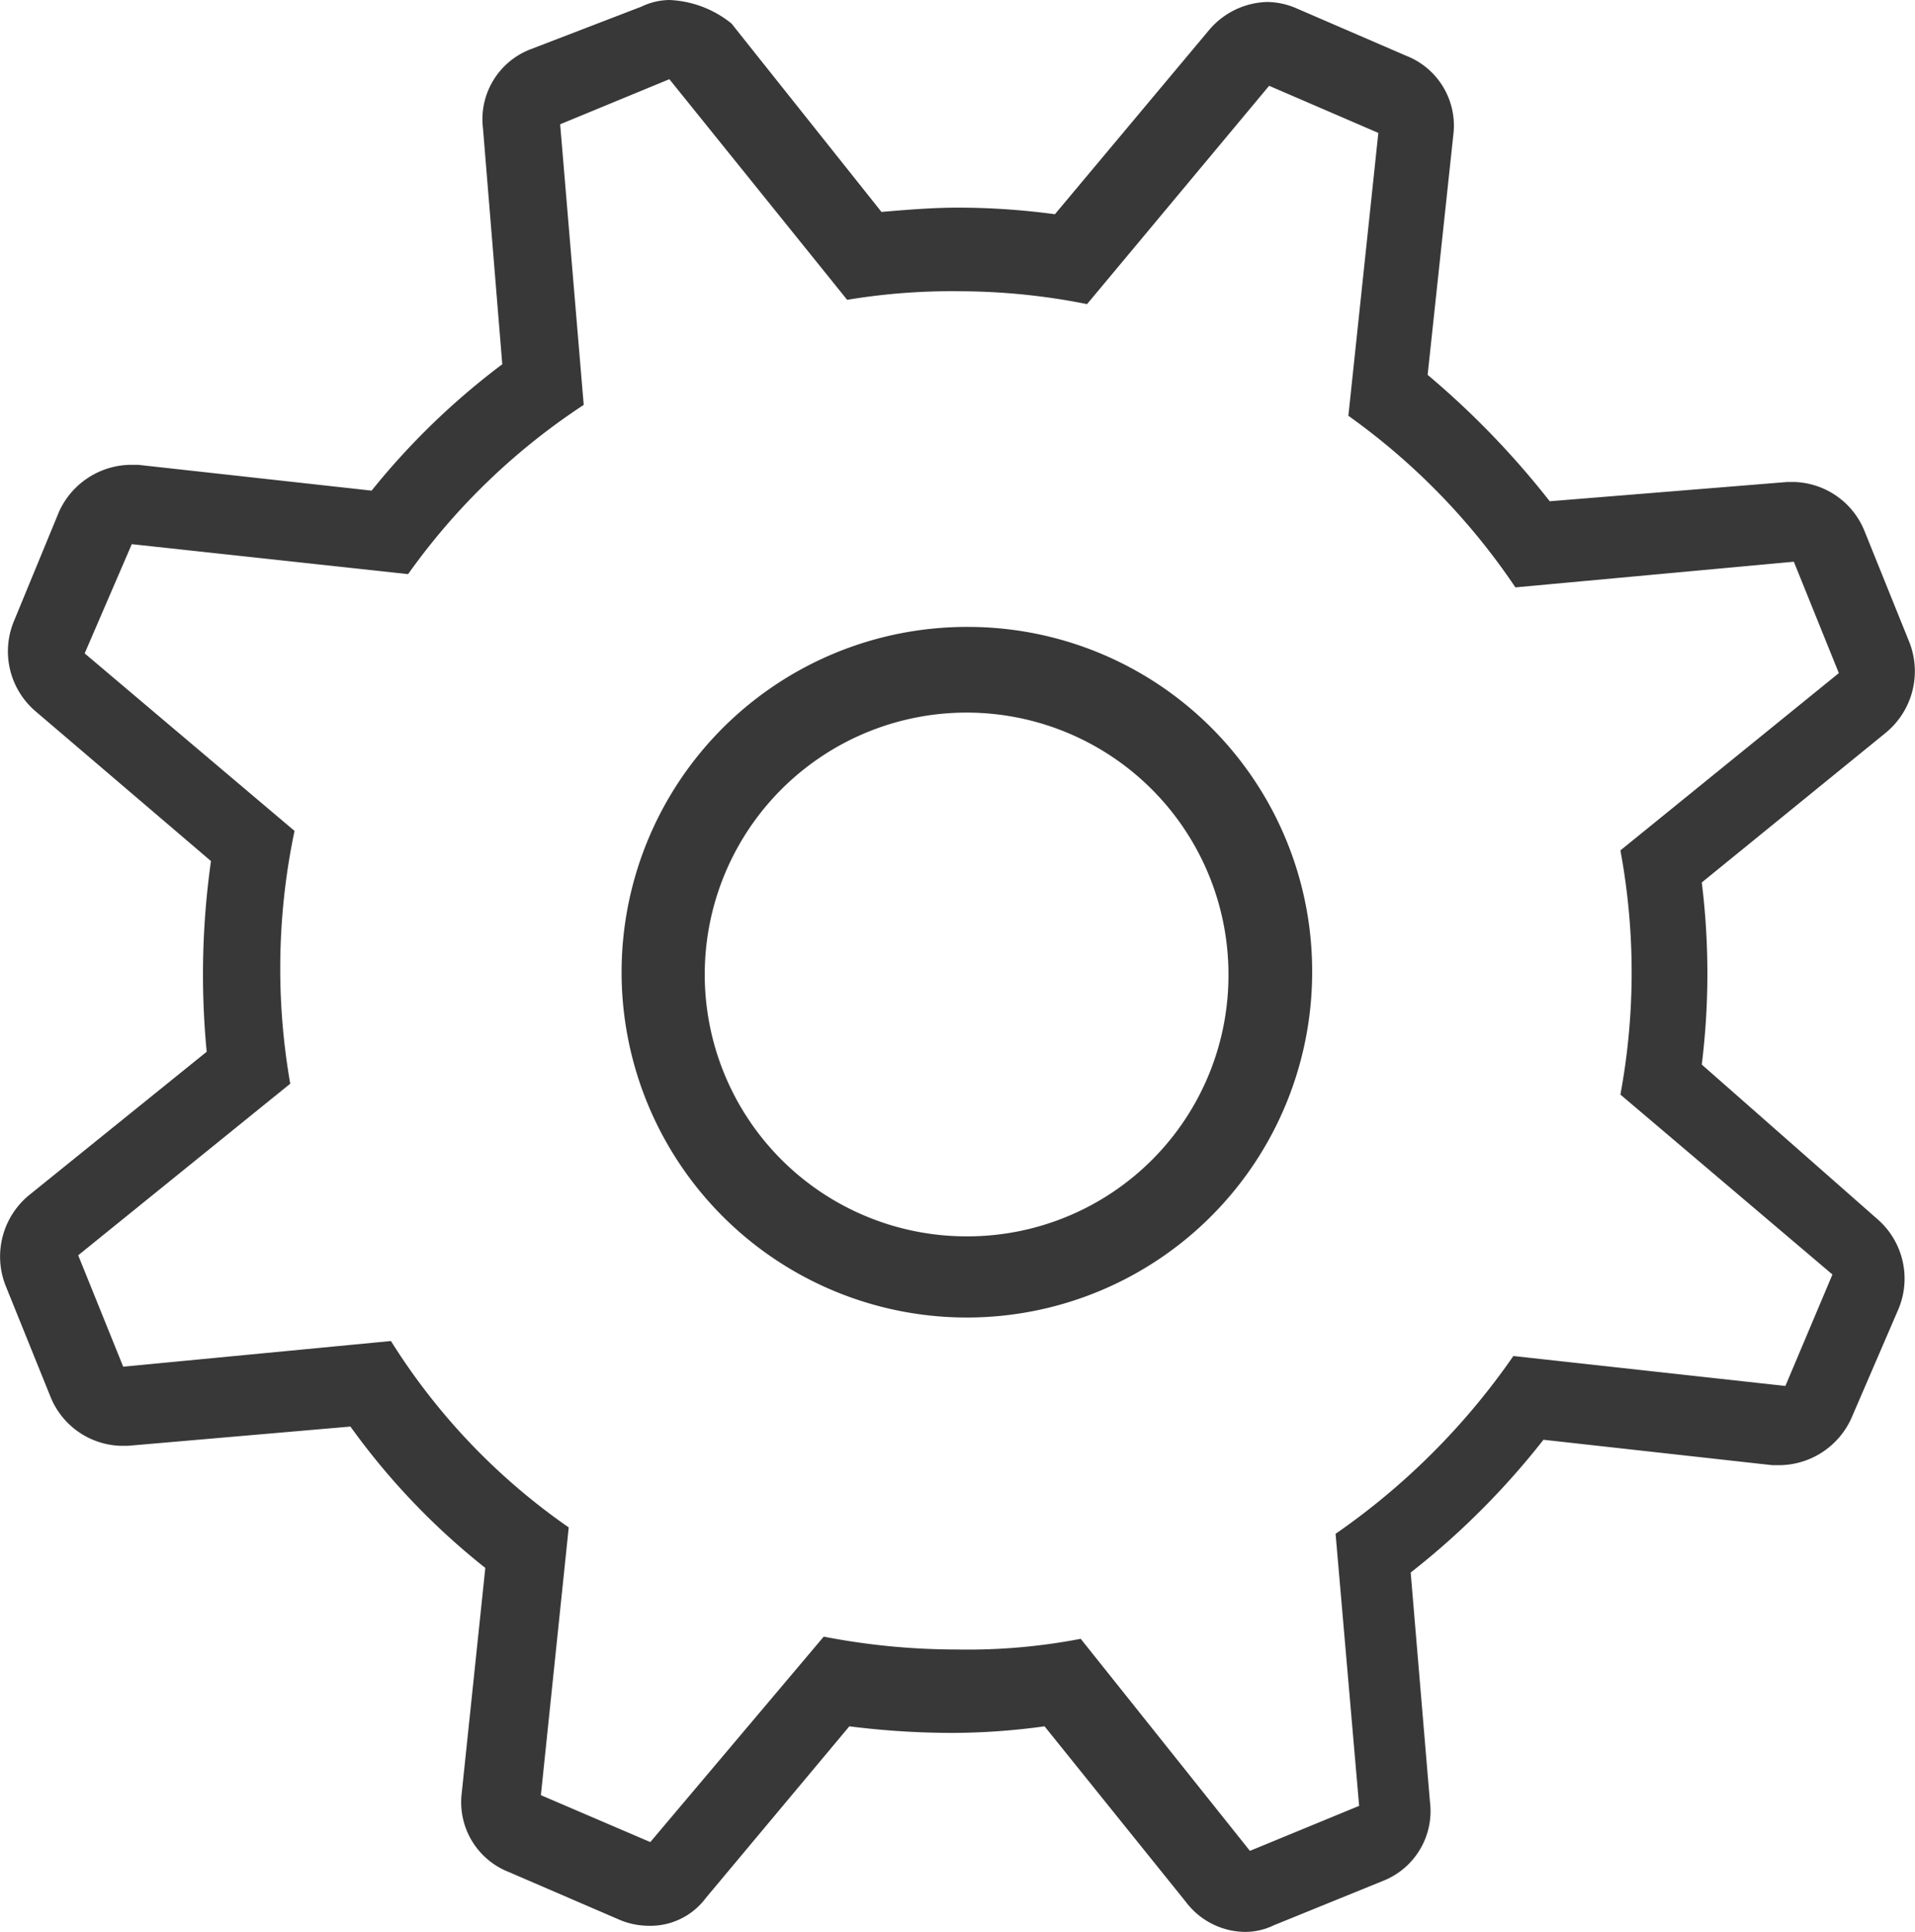 <svg xmlns="http://www.w3.org/2000/svg" width="29.018" height="29.274" viewBox="0 0 29.018 29.274"><g transform="translate(-5.246 -5)"><path d="M31.033,21.13a11.208,11.208,0,0,0,0-2.759L33.824,16.1a1.205,1.205,0,0,0,.357-1.363L33.5,13.049a1.187,1.187,0,0,0-1.071-.746h-.1l-3.6.292a12.907,12.907,0,0,0-1.85-1.915l.389-3.635a1.136,1.136,0,0,0-.714-1.2L24.9,5.13a1.145,1.145,0,0,0-.454-.1,1.193,1.193,0,0,0-.876.422L21.231,8.246a11.039,11.039,0,0,0-1.46-.1c-.389,0-.779.032-1.168.065L16.331,5.357A1.6,1.6,0,0,0,15.389,5a1,1,0,0,0-.422.1l-1.688.649a1.136,1.136,0,0,0-.714,1.2l.292,3.57a11.063,11.063,0,0,0-1.98,1.915L7.34,12.043h-.13a1.208,1.208,0,0,0-1.071.714l-.682,1.655a1.194,1.194,0,0,0,.325,1.363l2.661,2.272a12.254,12.254,0,0,0-.065,2.889L5.685,23.11a1.205,1.205,0,0,0-.357,1.363l.682,1.688a1.187,1.187,0,0,0,1.071.746h.1l3.375-.292A10.668,10.668,0,0,0,12.6,28.757l-.357,3.408a1.136,1.136,0,0,0,.714,1.2l1.655.714a1.145,1.145,0,0,0,.454.1,1.047,1.047,0,0,0,.876-.422l2.174-2.6a12.548,12.548,0,0,0,1.558.1,10.446,10.446,0,0,0,1.4-.1l2.142,2.661a1.137,1.137,0,0,0,.909.454,1,1,0,0,0,.422-.1L26.2,33.5a1.136,1.136,0,0,0,.714-1.2l-.292-3.473a11.805,11.805,0,0,0,2.012-2.012L32.1,27.2h.13a1.208,1.208,0,0,0,1.071-.714l.714-1.655a1.194,1.194,0,0,0-.325-1.363ZM32.3,26l-4.122-.454a10.625,10.625,0,0,1-2.694,2.694l.357,4.122-1.655.682-2.564-3.213a9.03,9.03,0,0,1-1.882.162,10.567,10.567,0,0,1-2.012-.195L15.1,32.911,13.442,32.2l.422-4.057a9.689,9.689,0,0,1-2.694-2.824l-4.057.389-.682-1.688,3.213-2.6a10.138,10.138,0,0,1,.065-3.83L6.529,14.9l.714-1.655,4.187.454a9.966,9.966,0,0,1,2.661-2.564l-.357-4.252L15.389,6.2l2.694,3.343a9.609,9.609,0,0,1,1.688-.13,9.907,9.907,0,0,1,1.947.195L24.477,6.3l1.655.714L25.678,11.3a10.128,10.128,0,0,1,2.531,2.6l4.219-.389.682,1.688L29.8,17.885a10.127,10.127,0,0,1,0,3.7l3.213,2.726Z" transform="translate(0 0)" fill="#383838"/><path d="M40.9,35.5a5.232,5.232,0,1,0,5.2,5.232A5.215,5.215,0,0,0,40.9,35.5Zm0,9.234a3.968,3.968,0,1,1,3.932-3.968A3.956,3.956,0,0,1,40.9,44.734Z" transform="translate(-20.971 -21.001)" fill="#383838"/></g></svg>